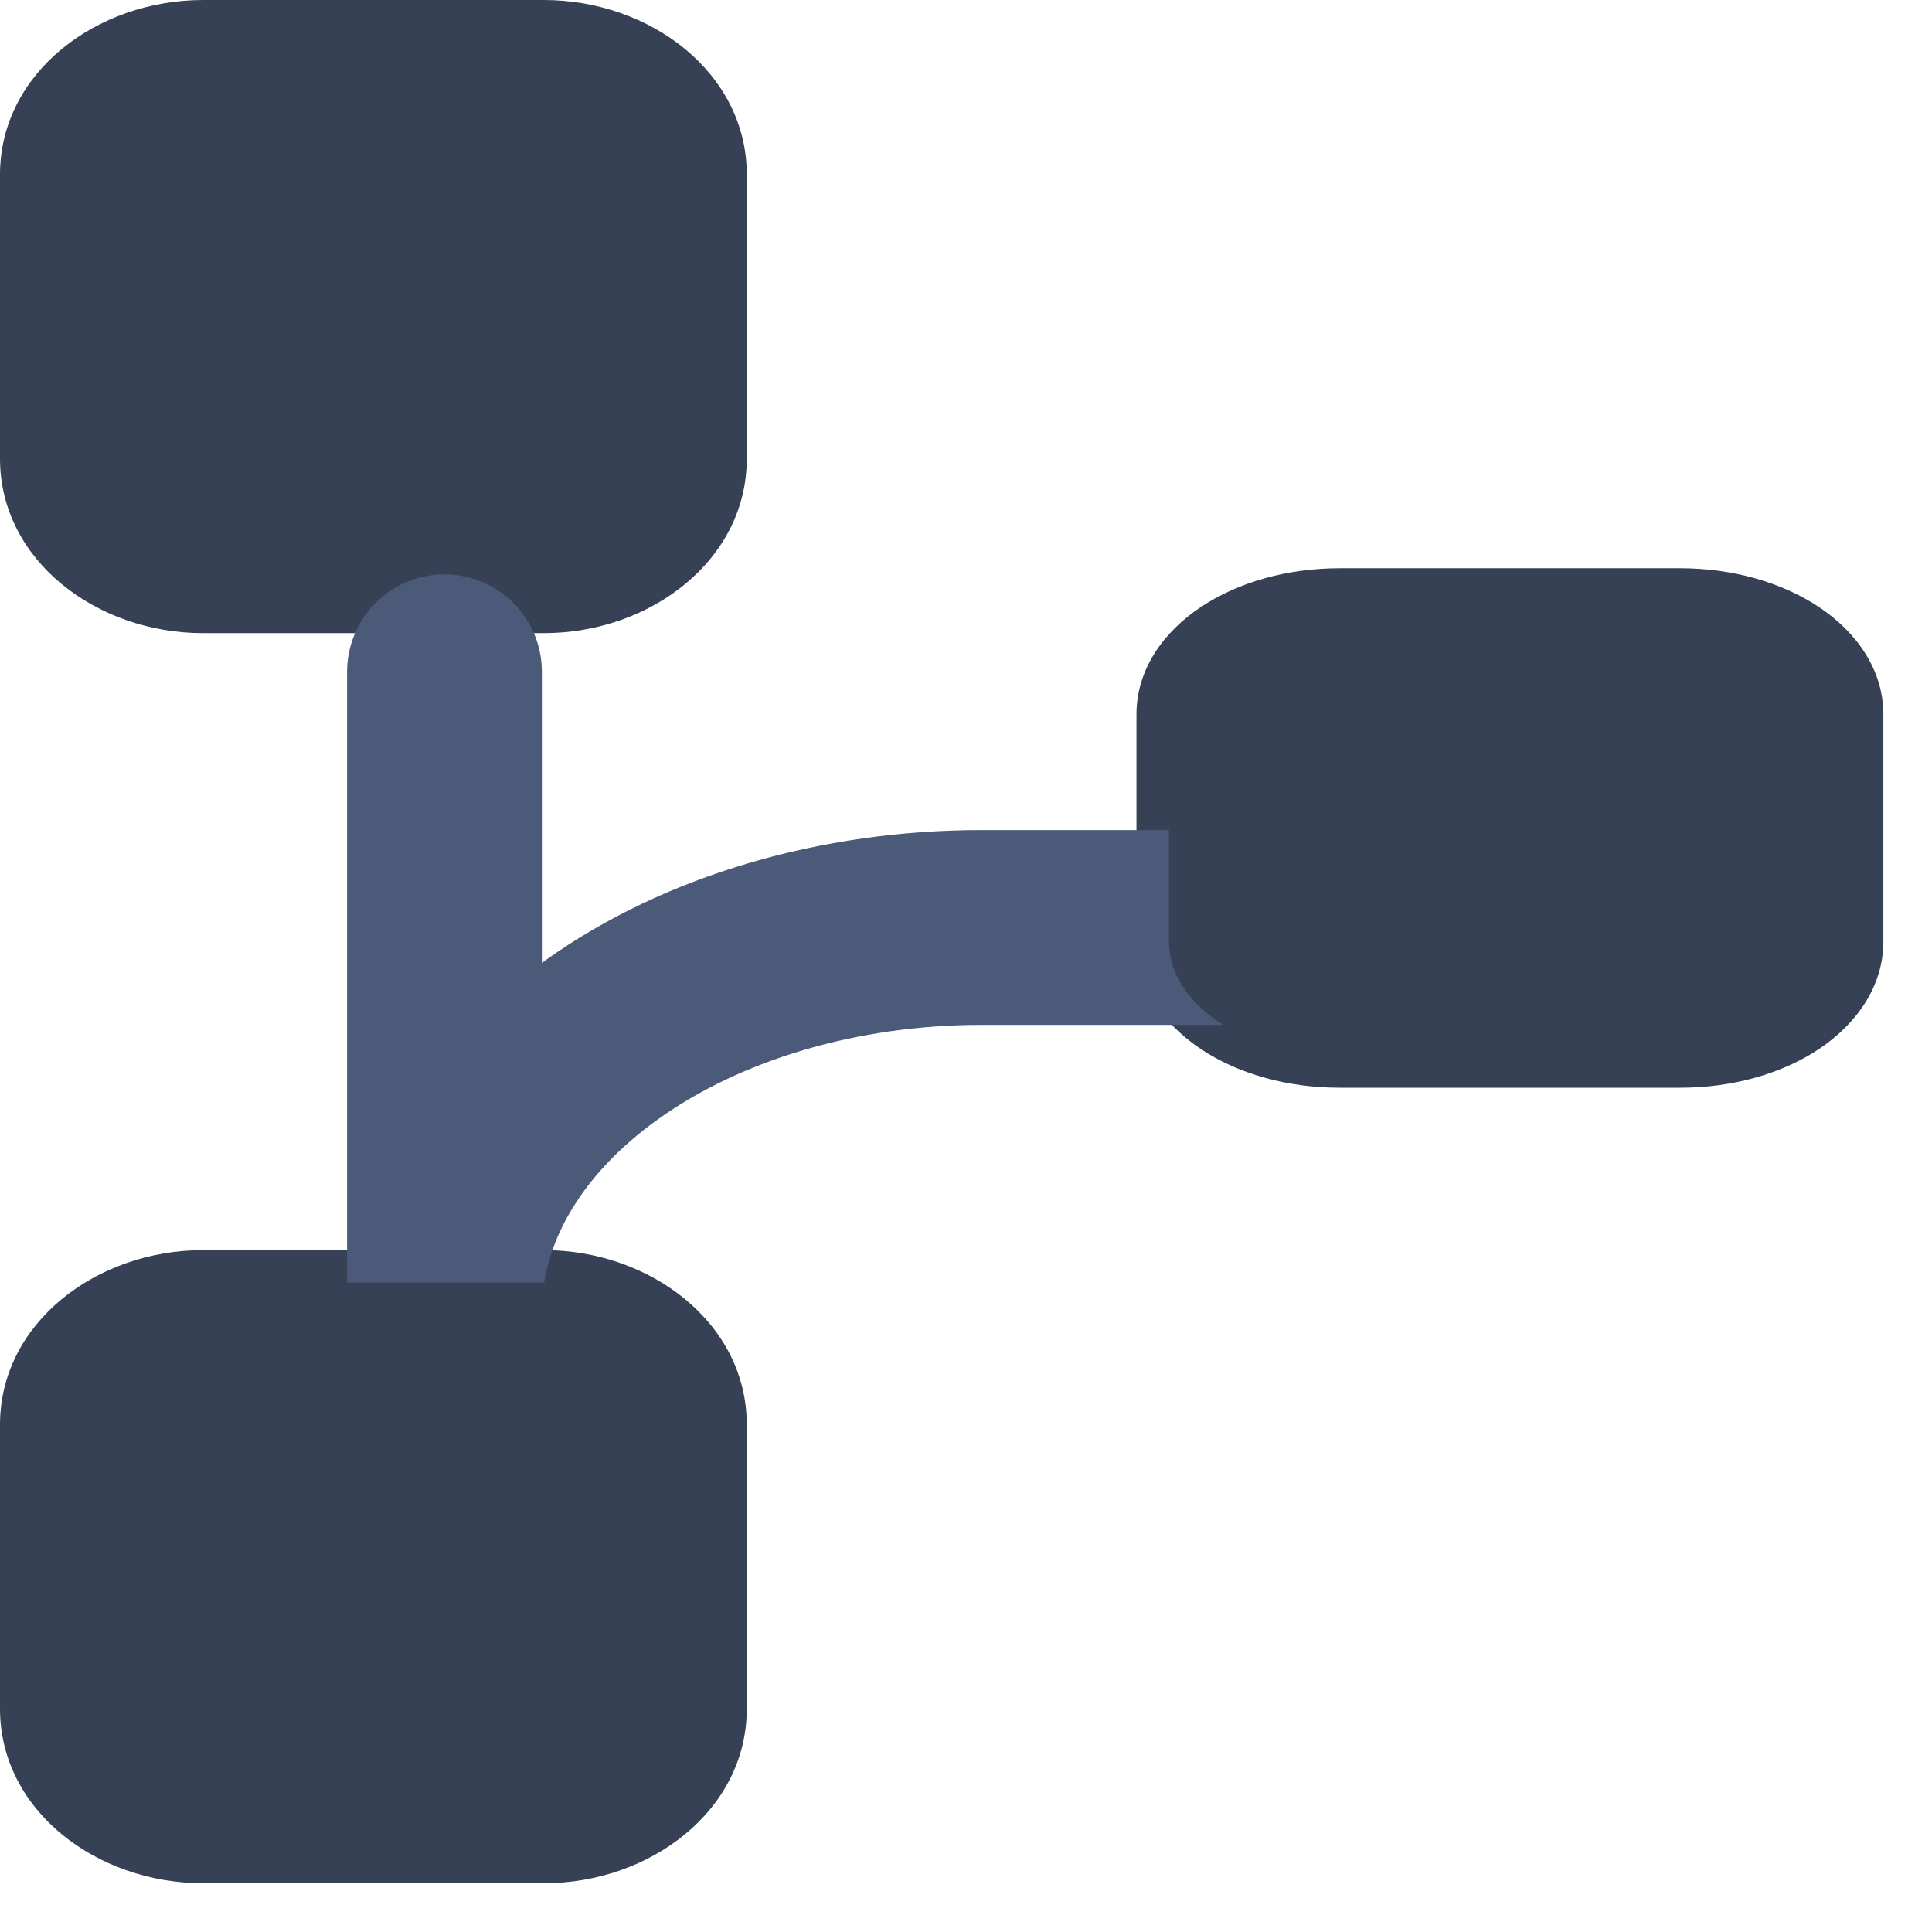 <svg width="17" height="17" viewBox="0 0 17 17" fill="none" xmlns="http://www.w3.org/2000/svg">
<path fill-rule="evenodd" clip-rule="evenodd" d="M1.786 0C0.85 0 0 0.641 0 1.536V4.036C0 4.93 0.85 5.571 1.786 5.571H4.786C5.721 5.571 6.571 4.93 6.571 4.036V1.536C6.571 0.641 5.721 0 4.786 0H1.786ZM11.786 5C11.323 5 10.891 5.125 10.567 5.341C10.244 5.556 10 5.884 10 6.286V8.286C10 8.687 10.244 9.016 10.567 9.231C10.891 9.447 11.323 9.571 11.786 9.571H14.786C15.248 9.571 15.68 9.447 16.005 9.231C16.327 9.016 16.572 8.687 16.572 8.286V6.286C16.572 5.884 16.327 5.556 16.005 5.341C15.68 5.125 15.248 5 14.786 5H11.786ZM10.572 6.286C10.572 6.135 10.663 5.963 10.884 5.816C11.102 5.671 11.42 5.571 11.786 5.571H14.786C15.151 5.571 15.47 5.671 15.688 5.816C15.908 5.963 16 6.135 16 6.286V8.286C16 8.437 15.908 8.608 15.688 8.755C15.47 8.901 15.151 9 14.786 9H11.786C11.42 9 11.102 8.901 10.884 8.755C10.663 8.608 10.572 8.437 10.572 8.286V6.286ZM0 12.536C0 11.641 0.85 11 1.786 11H4.786C5.721 11 6.571 11.641 6.571 12.536V15.036C6.571 15.93 5.721 16.571 4.786 16.571H1.786C0.85 16.571 0 15.93 0 15.036V12.536ZM1.786 11.571C1.064 11.571 0.571 12.05 0.571 12.536V15.036C0.571 15.522 1.064 16 1.786 16H4.786C5.507 16 6 15.522 6 15.036V12.536C6 12.05 5.507 11.571 4.786 11.571H1.786Z" fill="#364155"/>
<path d="M3.911 12.661V5.911" stroke="#4B5A78" stroke-width="1.714" stroke-linecap="round" stroke-linejoin="round"/>
<path d="M11.786 8.161H8.636C7.383 8.161 6.181 8.516 5.295 9.149C4.408 9.782 3.911 10.641 3.911 11.536" stroke="#4B5A78" stroke-width="1.714" stroke-linecap="round" stroke-linejoin="round"/>
<path d="M4.786 11.286H1.786C0.957 11.286 0.286 11.845 0.286 12.536V15.036C0.286 15.726 0.957 16.286 1.786 16.286H4.786C5.614 16.286 6.286 15.726 6.286 15.036V12.536C6.286 11.845 5.614 11.286 4.786 11.286Z" fill="#364155"/>
<path d="M14.786 5.286H11.786C10.957 5.286 10.286 5.733 10.286 6.286V8.286C10.286 8.838 10.957 9.286 11.786 9.286H14.786C15.614 9.286 16.286 8.838 16.286 8.286V6.286C16.286 5.733 15.614 5.286 14.786 5.286Z" fill="#364155"/>
</svg>
